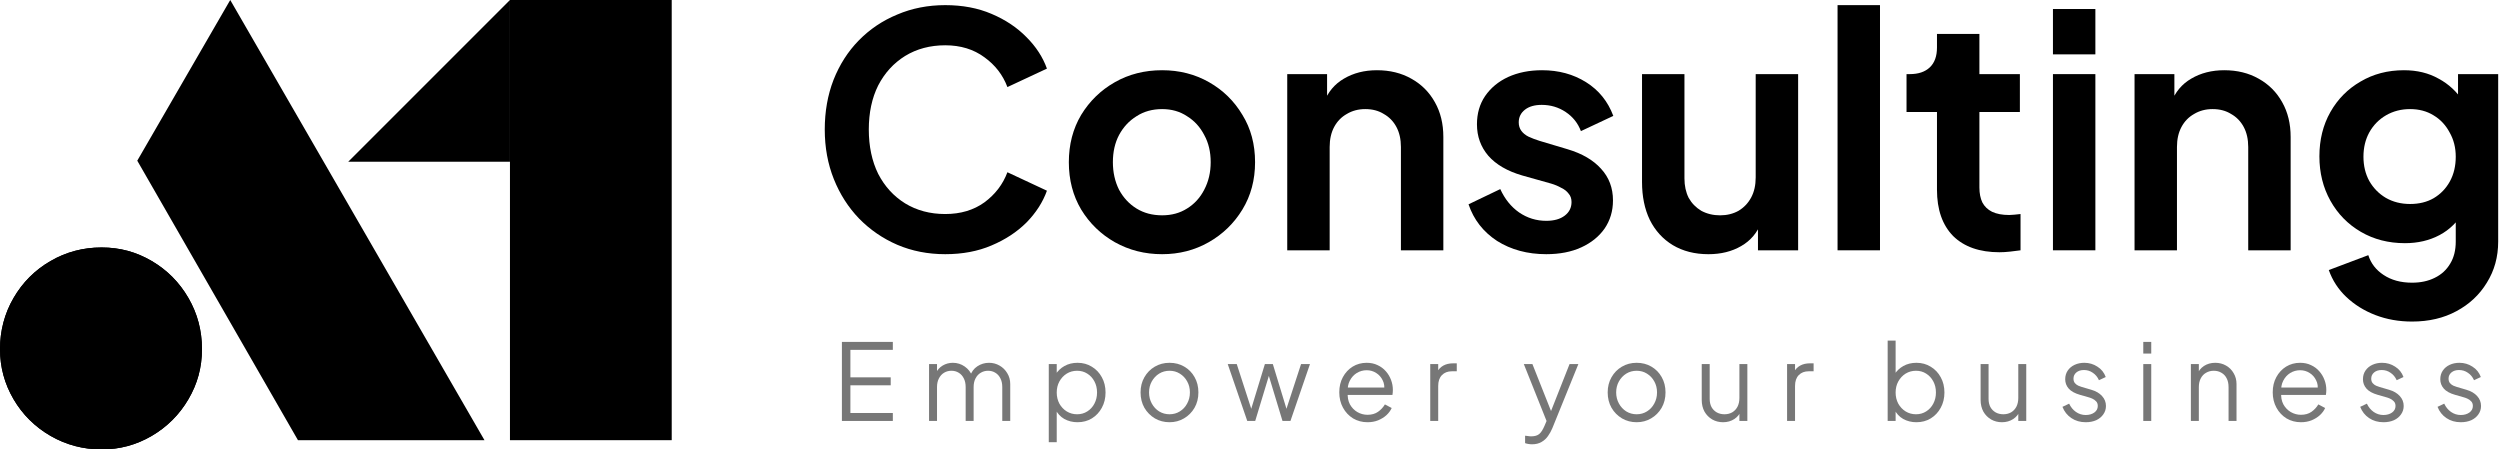 <svg width="267" height="48" viewBox="0 0 267 48" fill="none" xmlns="http://www.w3.org/2000/svg">
<path d="M5.393 46.551C3.73 45.587 2.413 44.283 1.449 42.639C0.485 40.994 0 39.211 0 37.277C0 35.343 0.479 33.485 1.449 31.822C2.413 30.158 3.73 28.842 5.393 27.878C7.056 26.914 8.877 26.429 10.849 26.429C12.821 26.429 14.566 26.914 16.21 27.878C17.854 28.842 19.158 30.158 20.122 31.822C21.086 33.485 21.571 35.305 21.571 37.277C21.571 39.249 21.086 40.994 20.122 42.639C19.158 44.283 17.854 45.587 16.21 46.551C14.566 47.515 12.783 48 10.849 48C8.915 48 7.056 47.515 5.393 46.551ZM14.66 17.161L24.589 0L51.742 47.011H31.822L14.66 17.161Z" fill="black"/>
<path d="M71.739 0H54.464V47.011H71.739V0Z" fill="black"/>
<path d="M54.464 17.275H37.189L54.464 0V17.275Z" fill="black"/>
<path d="M1.449 42.639C2.413 44.283 3.73 45.587 5.393 46.551C7.056 47.515 8.915 48 10.849 48C12.783 48 14.566 47.515 16.21 46.551C17.854 45.587 19.158 44.283 20.122 42.639C21.086 40.994 21.571 39.249 21.571 37.277C21.571 35.306 21.086 33.485 20.122 31.822C19.158 30.158 17.854 28.842 16.21 27.878C14.566 26.914 12.821 26.429 10.849 26.429C8.877 26.429 7.056 26.914 5.393 27.878C3.73 28.842 2.413 30.158 1.449 31.822C0.479 33.485 0 35.343 0 37.277C0 39.212 0.485 40.994 1.449 42.639Z" fill="black"/>
<path d="M257.605 34.342C256.198 34.342 254.895 34.111 253.696 33.65C252.497 33.189 251.46 32.543 250.583 31.713C249.73 30.906 249.108 29.949 248.715 28.842L252.935 27.251C253.212 28.127 253.754 28.83 254.561 29.361C255.391 29.914 256.406 30.191 257.605 30.191C258.527 30.191 259.334 30.018 260.026 29.672C260.741 29.326 261.294 28.819 261.686 28.15C262.078 27.505 262.274 26.721 262.274 25.798V21.509L263.139 22.547C262.493 23.677 261.629 24.53 260.545 25.106C259.461 25.683 258.228 25.971 256.844 25.971C255.091 25.971 253.523 25.567 252.14 24.761C250.756 23.953 249.672 22.846 248.888 21.44C248.104 20.033 247.712 18.454 247.712 16.701C247.712 14.926 248.104 13.346 248.888 11.963C249.672 10.579 250.745 9.495 252.105 8.711C253.466 7.904 255.011 7.5 256.74 7.5C258.147 7.5 259.38 7.8 260.441 8.4C261.525 8.976 262.424 9.818 263.139 10.925L262.517 12.066V7.916H266.806V25.798C266.806 27.435 266.402 28.9 265.595 30.191C264.811 31.482 263.727 32.497 262.344 33.235C260.983 33.973 259.404 34.342 257.605 34.342ZM257.397 21.786C258.366 21.786 259.208 21.578 259.922 21.163C260.66 20.725 261.237 20.125 261.652 19.365C262.067 18.604 262.274 17.727 262.274 16.736C262.274 15.767 262.055 14.903 261.617 14.142C261.202 13.358 260.626 12.746 259.888 12.308C259.173 11.87 258.343 11.651 257.397 11.651C256.452 11.651 255.599 11.87 254.838 12.308C254.077 12.746 253.477 13.358 253.039 14.142C252.624 14.903 252.417 15.767 252.417 16.736C252.417 17.704 252.624 18.569 253.039 19.33C253.477 20.091 254.065 20.691 254.803 21.129C255.564 21.567 256.429 21.786 257.397 21.786Z" fill="black"/>
<path d="M227.969 26.732V7.916H232.224V11.617L231.878 10.959C232.316 9.829 233.031 8.976 234.022 8.4C235.037 7.8 236.213 7.5 237.55 7.5C238.934 7.5 240.156 7.8 241.217 8.4C242.301 8.999 243.142 9.841 243.742 10.925C244.341 11.986 244.641 13.219 244.641 14.626V26.732H240.11V15.698C240.11 14.868 239.949 14.153 239.626 13.554C239.303 12.954 238.853 12.493 238.277 12.17C237.723 11.824 237.066 11.651 236.305 11.651C235.567 11.651 234.91 11.824 234.334 12.17C233.757 12.493 233.307 12.954 232.985 13.554C232.662 14.153 232.5 14.868 232.5 15.698V26.732H227.969Z" fill="black"/>
<path d="M219.255 26.732V7.916H223.786V26.732H219.255ZM219.255 5.806V0.963H223.786V5.806H219.255Z" fill="black"/>
<path d="M213.544 26.94C211.423 26.94 209.774 26.363 208.598 25.211C207.445 24.035 206.869 22.386 206.869 20.264V11.963H203.617V7.916H203.963C204.885 7.916 205.6 7.674 206.108 7.19C206.615 6.705 206.869 6.002 206.869 5.08V3.627H211.4V7.916H215.723V11.963H211.4V20.022C211.4 20.645 211.504 21.175 211.711 21.613C211.942 22.051 212.288 22.386 212.749 22.616C213.233 22.847 213.844 22.962 214.582 22.962C214.743 22.962 214.928 22.951 215.135 22.928C215.366 22.905 215.585 22.882 215.793 22.858V26.733C215.47 26.779 215.101 26.825 214.686 26.871C214.271 26.917 213.89 26.94 213.544 26.94Z" fill="black"/>
<path d="M196.251 26.732V0.548H200.783V26.732H196.251Z" fill="black"/>
<path d="M182.458 27.148C181.006 27.148 179.737 26.825 178.654 26.179C177.593 25.533 176.774 24.634 176.198 23.481C175.644 22.328 175.368 20.979 175.368 19.434V7.916H179.899V19.054C179.899 19.838 180.049 20.529 180.349 21.129C180.671 21.706 181.121 22.167 181.697 22.513C182.297 22.835 182.966 22.997 183.704 22.997C184.442 22.997 185.099 22.835 185.675 22.513C186.252 22.167 186.701 21.694 187.024 21.095C187.347 20.495 187.508 19.78 187.508 18.95V7.916H192.04V26.733H187.751V23.032L188.131 23.689C187.693 24.842 186.967 25.706 185.952 26.283C184.96 26.859 183.796 27.148 182.458 27.148Z" fill="black"/>
<path d="M165.141 27.147C163.135 27.147 161.382 26.674 159.883 25.729C158.407 24.761 157.393 23.458 156.839 21.82L160.229 20.195C160.713 21.255 161.382 22.086 162.235 22.685C163.112 23.285 164.08 23.584 165.141 23.584C165.971 23.584 166.628 23.4 167.112 23.031C167.597 22.662 167.839 22.178 167.839 21.578C167.839 21.209 167.735 20.91 167.527 20.679C167.343 20.425 167.078 20.218 166.732 20.056C166.409 19.872 166.052 19.722 165.66 19.607L162.581 18.742C160.99 18.281 159.779 17.578 158.949 16.632C158.142 15.687 157.739 14.568 157.739 13.277C157.739 12.124 158.027 11.121 158.603 10.268C159.203 9.391 160.022 8.711 161.059 8.227C162.12 7.743 163.331 7.5 164.691 7.5C166.467 7.5 168.035 7.927 169.395 8.78C170.756 9.633 171.724 10.833 172.301 12.378L168.842 14.003C168.519 13.15 167.977 12.47 167.216 11.963C166.455 11.455 165.602 11.201 164.656 11.201C163.896 11.201 163.296 11.374 162.858 11.72C162.42 12.066 162.201 12.516 162.201 13.069C162.201 13.415 162.293 13.715 162.477 13.969C162.662 14.222 162.916 14.43 163.238 14.591C163.584 14.753 163.976 14.903 164.414 15.041L167.424 15.94C168.969 16.401 170.156 17.093 170.986 18.016C171.839 18.938 172.266 20.068 172.266 21.405C172.266 22.535 171.966 23.538 171.367 24.415C170.767 25.268 169.937 25.936 168.876 26.421C167.816 26.905 166.57 27.147 165.141 27.147Z" fill="black"/>
<path d="M137.477 26.732V7.916H141.732V11.617L141.386 10.959C141.824 9.829 142.539 8.976 143.53 8.4C144.545 7.8 145.721 7.5 147.058 7.5C148.442 7.5 149.664 7.8 150.725 8.4C151.808 8.999 152.65 9.841 153.25 10.925C153.849 11.986 154.149 13.219 154.149 14.626V26.732H149.618V15.698C149.618 14.868 149.456 14.153 149.134 13.554C148.811 12.954 148.361 12.493 147.785 12.17C147.231 11.824 146.574 11.651 145.813 11.651C145.075 11.651 144.418 11.824 143.841 12.17C143.265 12.493 142.815 12.954 142.492 13.554C142.17 14.153 142.008 14.868 142.008 15.698V26.732H137.477Z" fill="black"/>
<path d="M124.114 27.147C122.269 27.147 120.586 26.721 119.064 25.867C117.565 25.014 116.366 23.85 115.467 22.374C114.59 20.898 114.152 19.215 114.152 17.324C114.152 15.433 114.59 13.75 115.467 12.274C116.366 10.798 117.565 9.633 119.064 8.78C120.563 7.927 122.246 7.5 124.114 7.5C125.959 7.5 127.631 7.927 129.129 8.78C130.628 9.633 131.816 10.798 132.692 12.274C133.591 13.726 134.041 15.41 134.041 17.324C134.041 19.215 133.591 20.898 132.692 22.374C131.793 23.85 130.594 25.014 129.095 25.867C127.596 26.721 125.936 27.147 124.114 27.147ZM124.114 22.996C125.129 22.996 126.016 22.754 126.777 22.27C127.561 21.786 128.172 21.117 128.611 20.264C129.072 19.388 129.302 18.408 129.302 17.324C129.302 16.217 129.072 15.248 128.611 14.418C128.172 13.565 127.561 12.896 126.777 12.412C126.016 11.905 125.129 11.651 124.114 11.651C123.076 11.651 122.165 11.905 121.381 12.412C120.597 12.896 119.975 13.565 119.514 14.418C119.076 15.248 118.856 16.217 118.856 17.324C118.856 18.408 119.076 19.388 119.514 20.264C119.975 21.117 120.597 21.786 121.381 22.27C122.165 22.754 123.076 22.996 124.114 22.996Z" fill="black"/>
<path d="M100.951 27.147C99.106 27.147 97.4 26.813 95.832 26.144C94.287 25.476 92.927 24.542 91.75 23.343C90.597 22.143 89.698 20.737 89.052 19.123C88.407 17.509 88.084 15.745 88.084 13.831C88.084 11.917 88.395 10.153 89.018 8.538C89.664 6.901 90.563 5.495 91.716 4.319C92.892 3.119 94.264 2.197 95.832 1.551C97.4 0.883 99.106 0.548 100.951 0.548C102.796 0.548 104.445 0.86 105.897 1.482C107.373 2.105 108.618 2.935 109.633 3.973C110.648 4.987 111.374 6.106 111.812 7.328L107.592 9.299C107.108 8.008 106.289 6.947 105.136 6.117C103.983 5.264 102.588 4.837 100.951 4.837C99.337 4.837 97.907 5.218 96.662 5.979C95.44 6.74 94.483 7.789 93.791 9.126C93.123 10.464 92.788 12.032 92.788 13.831C92.788 15.629 93.123 17.209 93.791 18.569C94.483 19.907 95.44 20.956 96.662 21.717C97.907 22.478 99.337 22.858 100.951 22.858C102.588 22.858 103.983 22.443 105.136 21.613C106.289 20.76 107.108 19.688 107.592 18.396L111.812 20.368C111.374 21.59 110.648 22.72 109.633 23.758C108.618 24.772 107.373 25.591 105.897 26.213C104.445 26.836 102.796 27.147 100.951 27.147Z" fill="black"/>
<path d="M262.81 45.094C262.228 45.094 261.718 44.946 261.28 44.652C260.841 44.357 260.524 43.956 260.328 43.45L261.042 43.11C261.215 43.48 261.457 43.775 261.767 43.994C262.084 44.213 262.432 44.323 262.81 44.323C263.172 44.323 263.478 44.236 263.728 44.062C263.977 43.881 264.102 43.647 264.102 43.36C264.102 43.148 264.041 42.982 263.92 42.861C263.799 42.733 263.66 42.634 263.501 42.566C263.342 42.498 263.202 42.449 263.082 42.419L262.209 42.17C261.65 42.011 261.246 41.788 260.996 41.501C260.747 41.214 260.622 40.882 260.622 40.504C260.622 40.149 260.713 39.839 260.894 39.574C261.076 39.31 261.321 39.106 261.631 38.962C261.941 38.819 262.285 38.747 262.662 38.747C263.176 38.747 263.641 38.883 264.056 39.155C264.479 39.419 264.778 39.79 264.952 40.266L264.226 40.606C264.075 40.266 263.856 40.001 263.569 39.812C263.289 39.616 262.976 39.518 262.628 39.518C262.288 39.518 262.016 39.605 261.812 39.778C261.608 39.952 261.506 40.171 261.506 40.436C261.506 40.64 261.559 40.802 261.665 40.923C261.771 41.044 261.892 41.135 262.028 41.195C262.171 41.255 262.296 41.301 262.402 41.331L263.41 41.626C263.901 41.769 264.283 41.992 264.555 42.294C264.834 42.597 264.974 42.952 264.974 43.36C264.974 43.692 264.88 43.99 264.691 44.255C264.51 44.519 264.256 44.727 263.932 44.878C263.607 45.022 263.233 45.094 262.81 45.094Z" fill="#777777"/>
<path d="M254.55 45.094C253.968 45.094 253.458 44.946 253.02 44.652C252.582 44.357 252.264 43.956 252.068 43.45L252.782 43.11C252.956 43.48 253.197 43.775 253.507 43.994C253.825 44.213 254.172 44.323 254.55 44.323C254.912 44.323 255.218 44.236 255.468 44.062C255.717 43.881 255.842 43.647 255.842 43.36C255.842 43.148 255.781 42.982 255.66 42.861C255.54 42.733 255.4 42.634 255.241 42.566C255.082 42.498 254.943 42.449 254.822 42.419L253.949 42.17C253.39 42.011 252.986 41.788 252.737 41.501C252.487 41.214 252.363 40.882 252.363 40.504C252.363 40.149 252.453 39.839 252.635 39.574C252.816 39.31 253.061 39.106 253.371 38.962C253.681 38.819 254.025 38.747 254.403 38.747C254.916 38.747 255.381 38.883 255.796 39.155C256.22 39.419 256.518 39.79 256.692 40.266L255.966 40.606C255.815 40.266 255.596 40.001 255.309 39.812C255.03 39.616 254.716 39.518 254.369 39.518C254.029 39.518 253.757 39.605 253.553 39.778C253.349 39.952 253.247 40.171 253.247 40.436C253.247 40.64 253.299 40.802 253.405 40.923C253.511 41.044 253.632 41.135 253.768 41.195C253.911 41.255 254.036 41.301 254.142 41.331L255.15 41.626C255.642 41.769 256.023 41.992 256.295 42.294C256.575 42.597 256.714 42.952 256.714 43.36C256.714 43.692 256.62 43.99 256.431 44.255C256.25 44.519 255.997 44.727 255.672 44.878C255.347 45.022 254.973 45.094 254.55 45.094Z" fill="#777777"/>
<path d="M245.742 45.094C245.175 45.094 244.661 44.958 244.2 44.686C243.747 44.406 243.388 44.025 243.124 43.541C242.859 43.057 242.727 42.51 242.727 41.898C242.727 41.286 242.855 40.745 243.112 40.277C243.369 39.801 243.717 39.427 244.155 39.155C244.601 38.883 245.099 38.747 245.651 38.747C246.089 38.747 246.478 38.83 246.818 38.996C247.166 39.155 247.461 39.374 247.702 39.654C247.944 39.926 248.129 40.236 248.258 40.583C248.386 40.923 248.45 41.274 248.45 41.637C248.45 41.713 248.447 41.8 248.439 41.898C248.431 41.988 248.42 42.083 248.405 42.181H243.271V41.388H247.918L247.51 41.728C247.578 41.312 247.529 40.942 247.362 40.617C247.204 40.285 246.973 40.024 246.671 39.835C246.369 39.639 246.029 39.54 245.651 39.54C245.273 39.54 244.922 39.639 244.597 39.835C244.28 40.032 244.03 40.307 243.849 40.662C243.668 41.01 243.596 41.425 243.634 41.909C243.596 42.393 243.671 42.816 243.86 43.178C244.057 43.533 244.321 43.809 244.654 44.006C244.994 44.202 245.356 44.3 245.742 44.3C246.187 44.3 246.561 44.194 246.864 43.983C247.166 43.771 247.411 43.507 247.6 43.19L248.326 43.575C248.205 43.847 248.02 44.1 247.77 44.334C247.521 44.561 247.223 44.746 246.875 44.89C246.535 45.026 246.157 45.094 245.742 45.094Z" fill="#777777"/>
<path d="M233.986 44.958V38.883H234.836V40.062L234.644 40.016C234.795 39.623 235.04 39.314 235.38 39.087C235.728 38.86 236.128 38.747 236.582 38.747C237.012 38.747 237.398 38.845 237.738 39.042C238.085 39.238 238.357 39.51 238.554 39.858C238.758 40.198 238.86 40.583 238.86 41.014V44.958H238.01V41.342C238.01 40.972 237.942 40.659 237.806 40.402C237.677 40.145 237.492 39.948 237.25 39.812C237.016 39.669 236.744 39.597 236.434 39.597C236.125 39.597 235.849 39.669 235.607 39.812C235.365 39.948 235.176 40.149 235.04 40.413C234.904 40.67 234.836 40.98 234.836 41.342V44.958H233.986Z" fill="#777777"/>
<path d="M228.903 44.958V38.883H229.753V44.958H228.903ZM228.903 37.761V36.515H229.753V37.761H228.903Z" fill="#777777"/>
<path d="M222.751 45.094C222.17 45.094 221.66 44.946 221.222 44.652C220.783 44.357 220.466 43.956 220.27 43.45L220.984 43.11C221.157 43.48 221.399 43.775 221.709 43.994C222.026 44.213 222.374 44.323 222.751 44.323C223.114 44.323 223.42 44.236 223.669 44.062C223.919 43.881 224.043 43.647 224.043 43.36C224.043 43.148 223.983 42.982 223.862 42.861C223.741 42.733 223.601 42.634 223.443 42.566C223.284 42.498 223.144 42.449 223.023 42.419L222.151 42.17C221.592 42.011 221.188 41.788 220.938 41.501C220.689 41.214 220.564 40.882 220.564 40.504C220.564 40.149 220.655 39.839 220.836 39.574C221.018 39.31 221.263 39.106 221.573 38.962C221.883 38.819 222.226 38.747 222.604 38.747C223.118 38.747 223.583 38.883 223.998 39.155C224.421 39.419 224.72 39.79 224.893 40.266L224.168 40.606C224.017 40.266 223.798 40.001 223.511 39.812C223.231 39.616 222.918 39.518 222.57 39.518C222.23 39.518 221.958 39.605 221.754 39.778C221.55 39.952 221.448 40.171 221.448 40.436C221.448 40.64 221.501 40.802 221.607 40.923C221.713 41.044 221.834 41.135 221.97 41.195C222.113 41.255 222.238 41.301 222.344 41.331L223.352 41.626C223.843 41.769 224.225 41.992 224.497 42.294C224.776 42.597 224.916 42.952 224.916 43.36C224.916 43.692 224.822 43.99 224.633 44.255C224.451 44.519 224.198 44.727 223.873 44.878C223.549 45.022 223.175 45.094 222.751 45.094Z" fill="#777777"/>
<path d="M213.807 45.094C213.384 45.094 212.999 44.996 212.651 44.799C212.304 44.595 212.028 44.316 211.824 43.961C211.628 43.598 211.529 43.182 211.529 42.714V38.883H212.379V42.612C212.379 42.937 212.444 43.224 212.572 43.473C212.708 43.715 212.893 43.904 213.127 44.04C213.369 44.176 213.645 44.244 213.955 44.244C214.264 44.244 214.54 44.176 214.782 44.04C215.024 43.896 215.213 43.696 215.349 43.439C215.485 43.175 215.553 42.861 215.553 42.499V38.883H216.403V44.958H215.553V43.779L215.745 43.825C215.602 44.217 215.356 44.527 215.009 44.754C214.661 44.98 214.261 45.094 213.807 45.094Z" fill="#777777"/>
<path d="M204.673 45.094C204.152 45.094 203.679 44.977 203.256 44.742C202.841 44.501 202.527 44.16 202.316 43.722L202.452 43.598V44.958H201.602V36.378H202.452V40.243L202.316 40.005C202.557 39.62 202.878 39.314 203.279 39.087C203.687 38.86 204.152 38.747 204.673 38.747C205.247 38.747 205.757 38.887 206.203 39.166C206.656 39.438 207.011 39.812 207.268 40.288C207.533 40.764 207.665 41.308 207.665 41.92C207.665 42.525 207.533 43.069 207.268 43.552C207.011 44.028 206.656 44.406 206.203 44.686C205.757 44.958 205.247 45.094 204.673 45.094ZM204.628 44.244C205.036 44.244 205.398 44.142 205.715 43.938C206.04 43.734 206.293 43.458 206.475 43.11C206.664 42.755 206.758 42.358 206.758 41.92C206.758 41.475 206.664 41.078 206.475 40.73C206.293 40.383 206.04 40.107 205.715 39.903C205.398 39.699 205.036 39.597 204.628 39.597C204.22 39.597 203.849 39.699 203.517 39.903C203.192 40.107 202.931 40.387 202.735 40.742C202.546 41.089 202.452 41.482 202.452 41.92C202.452 42.358 202.546 42.755 202.735 43.11C202.931 43.458 203.192 43.734 203.517 43.938C203.849 44.142 204.22 44.244 204.628 44.244Z" fill="#777777"/>
<path d="M190.86 44.958V38.883H191.71V39.88L191.597 39.733C191.74 39.446 191.955 39.219 192.243 39.053C192.537 38.887 192.892 38.804 193.308 38.804H193.693V39.654H193.16C192.722 39.654 192.371 39.79 192.107 40.062C191.842 40.334 191.71 40.719 191.71 41.218V44.958H190.86Z" fill="#777777"/>
<path d="M184.023 45.094C183.6 45.094 183.215 44.996 182.867 44.799C182.52 44.595 182.244 44.316 182.04 43.961C181.843 43.598 181.745 43.182 181.745 42.714V38.883H182.595V42.612C182.595 42.937 182.659 43.224 182.788 43.473C182.924 43.715 183.109 43.904 183.343 44.04C183.585 44.176 183.861 44.244 184.17 44.244C184.48 44.244 184.756 44.176 184.998 44.04C185.24 43.896 185.428 43.696 185.564 43.439C185.7 43.175 185.768 42.861 185.768 42.499V38.883H186.618V44.958H185.768V43.779L185.961 43.825C185.817 44.217 185.572 44.527 185.224 44.754C184.877 44.98 184.476 45.094 184.023 45.094Z" fill="#777777"/>
<path d="M174.795 45.094C174.22 45.094 173.699 44.958 173.231 44.686C172.762 44.406 172.388 44.028 172.109 43.552C171.837 43.069 171.701 42.521 171.701 41.909C171.701 41.305 171.837 40.764 172.109 40.288C172.381 39.812 172.747 39.438 173.208 39.166C173.676 38.887 174.205 38.747 174.795 38.747C175.384 38.747 175.909 38.883 176.37 39.155C176.838 39.427 177.205 39.801 177.469 40.277C177.741 40.753 177.877 41.297 177.877 41.909C177.877 42.529 177.737 43.08 177.458 43.564C177.178 44.04 176.804 44.414 176.336 44.686C175.875 44.958 175.361 45.094 174.795 45.094ZM174.795 44.244C175.203 44.244 175.569 44.142 175.894 43.938C176.226 43.734 176.487 43.454 176.676 43.099C176.872 42.744 176.971 42.347 176.971 41.909C176.971 41.471 176.872 41.078 176.676 40.73C176.487 40.383 176.226 40.107 175.894 39.903C175.569 39.699 175.203 39.597 174.795 39.597C174.387 39.597 174.016 39.699 173.684 39.903C173.359 40.107 173.098 40.383 172.902 40.73C172.706 41.078 172.607 41.471 172.607 41.909C172.607 42.347 172.706 42.744 172.902 43.099C173.098 43.454 173.359 43.734 173.684 43.938C174.016 44.142 174.387 44.244 174.795 44.244Z" fill="#777777"/>
<path d="M163.616 47.451C163.495 47.451 163.371 47.44 163.242 47.417C163.121 47.402 163.001 47.372 162.88 47.327V46.533C162.955 46.541 163.05 46.552 163.163 46.567C163.284 46.59 163.405 46.601 163.526 46.601C163.896 46.601 164.179 46.522 164.376 46.363C164.572 46.212 164.765 45.917 164.954 45.479L165.339 44.572L165.316 45.321L162.744 38.883H163.662L165.77 44.199H165.532L167.628 38.883H168.569L165.792 45.728C165.671 46.023 165.516 46.303 165.328 46.567C165.146 46.832 164.916 47.043 164.636 47.202C164.357 47.368 164.017 47.451 163.616 47.451Z" fill="#777777"/>
<path d="M152.75 44.958V38.883H153.6V39.88L153.487 39.733C153.63 39.446 153.846 39.219 154.133 39.053C154.427 38.887 154.782 38.804 155.198 38.804H155.583V39.654H155.051C154.612 39.654 154.261 39.79 153.997 40.062C153.732 40.334 153.6 40.719 153.6 41.218V44.958H152.75Z" fill="#777777"/>
<path d="M146.049 45.094C145.483 45.094 144.969 44.958 144.508 44.686C144.055 44.406 143.696 44.025 143.431 43.541C143.167 43.057 143.035 42.51 143.035 41.898C143.035 41.286 143.163 40.745 143.42 40.277C143.677 39.801 144.024 39.427 144.463 39.155C144.908 38.883 145.407 38.747 145.959 38.747C146.397 38.747 146.786 38.83 147.126 38.996C147.473 39.155 147.768 39.374 148.01 39.654C148.252 39.926 148.437 40.236 148.565 40.583C148.694 40.923 148.758 41.274 148.758 41.637C148.758 41.713 148.754 41.8 148.747 41.898C148.739 41.988 148.728 42.083 148.713 42.181H143.579V41.388H148.225L147.817 41.728C147.885 41.312 147.836 40.942 147.67 40.617C147.511 40.285 147.281 40.024 146.979 39.835C146.676 39.639 146.336 39.54 145.959 39.54C145.581 39.54 145.23 39.639 144.905 39.835C144.587 40.032 144.338 40.307 144.157 40.662C143.975 41.01 143.904 41.425 143.941 41.909C143.904 42.393 143.979 42.816 144.168 43.178C144.364 43.533 144.629 43.809 144.961 44.006C145.301 44.202 145.664 44.3 146.049 44.3C146.495 44.3 146.869 44.194 147.171 43.983C147.473 43.771 147.719 43.507 147.908 43.19L148.633 43.575C148.512 43.847 148.327 44.1 148.078 44.334C147.829 44.561 147.53 44.746 147.183 44.89C146.843 45.026 146.465 45.094 146.049 45.094Z" fill="#777777"/>
<path d="M133.207 44.958L131.122 38.883H132.085L133.808 44.199H133.468L135.089 38.883H135.939L137.559 44.199H137.219L138.953 38.883H139.905L137.82 44.958H136.97L135.395 39.756H135.633L134.057 44.958H133.207Z" fill="#777777"/>
<path d="M124.906 45.094C124.332 45.094 123.81 44.958 123.342 44.686C122.874 44.406 122.5 44.028 122.22 43.552C121.948 43.069 121.812 42.521 121.812 41.909C121.812 41.305 121.948 40.764 122.22 40.288C122.492 39.812 122.858 39.438 123.319 39.166C123.788 38.887 124.317 38.747 124.906 38.747C125.495 38.747 126.02 38.883 126.481 39.155C126.95 39.427 127.316 39.801 127.581 40.277C127.853 40.753 127.989 41.297 127.989 41.909C127.989 42.529 127.849 43.08 127.569 43.564C127.29 44.04 126.916 44.414 126.447 44.686C125.986 44.958 125.473 45.094 124.906 45.094ZM124.906 44.244C125.314 44.244 125.68 44.142 126.005 43.938C126.338 43.734 126.598 43.454 126.787 43.099C126.984 42.744 127.082 42.347 127.082 41.909C127.082 41.471 126.984 41.078 126.787 40.73C126.598 40.383 126.338 40.107 126.005 39.903C125.68 39.699 125.314 39.597 124.906 39.597C124.498 39.597 124.128 39.699 123.795 39.903C123.47 40.107 123.21 40.383 123.013 40.73C122.817 41.078 122.719 41.471 122.719 41.909C122.719 42.347 122.817 42.744 123.013 43.099C123.21 43.454 123.47 43.734 123.795 43.938C124.128 44.142 124.498 44.244 124.906 44.244Z" fill="#777777"/>
<path d="M112.009 47.224V38.883H112.859V40.243L112.723 40.005C112.965 39.62 113.286 39.314 113.686 39.087C114.094 38.86 114.559 38.747 115.08 38.747C115.654 38.747 116.164 38.887 116.61 39.166C117.063 39.438 117.418 39.812 117.675 40.288C117.94 40.764 118.072 41.308 118.072 41.92C118.072 42.525 117.94 43.069 117.675 43.552C117.418 44.028 117.063 44.406 116.61 44.686C116.164 44.958 115.654 45.094 115.08 45.094C114.559 45.094 114.087 44.977 113.663 44.742C113.248 44.501 112.934 44.16 112.723 43.722L112.859 43.598V47.224H112.009ZM115.035 44.244C115.443 44.244 115.805 44.142 116.123 43.938C116.448 43.734 116.701 43.458 116.882 43.11C117.071 42.755 117.165 42.359 117.165 41.92C117.165 41.475 117.071 41.078 116.882 40.73C116.701 40.383 116.448 40.107 116.123 39.903C115.805 39.699 115.443 39.597 115.035 39.597C114.627 39.597 114.257 39.699 113.924 39.903C113.599 40.107 113.339 40.387 113.142 40.742C112.953 41.089 112.859 41.482 112.859 41.92C112.859 42.359 112.953 42.755 113.142 43.11C113.339 43.458 113.599 43.734 113.924 43.938C114.257 44.142 114.627 44.244 115.035 44.244Z" fill="#777777"/>
<path d="M99.223 44.958V38.883H100.073V40.039L99.937 39.869C100.103 39.514 100.349 39.238 100.674 39.042C101.006 38.845 101.369 38.747 101.762 38.747C102.23 38.747 102.653 38.879 103.031 39.144C103.409 39.408 103.677 39.752 103.836 40.175L103.598 40.186C103.749 39.718 104.01 39.363 104.38 39.121C104.757 38.872 105.173 38.747 105.626 38.747C106.034 38.747 106.408 38.845 106.748 39.042C107.096 39.238 107.372 39.51 107.576 39.858C107.787 40.198 107.893 40.583 107.893 41.014V44.958H107.043V41.342C107.043 40.972 106.975 40.659 106.839 40.402C106.711 40.145 106.533 39.948 106.306 39.812C106.08 39.669 105.819 39.597 105.524 39.597C105.237 39.597 104.977 39.669 104.742 39.812C104.508 39.948 104.323 40.149 104.187 40.413C104.051 40.67 103.983 40.98 103.983 41.342V44.958H103.133V41.342C103.133 40.972 103.065 40.659 102.929 40.402C102.801 40.145 102.623 39.948 102.396 39.812C102.17 39.669 101.909 39.597 101.614 39.597C101.32 39.597 101.055 39.669 100.821 39.812C100.594 39.948 100.413 40.149 100.277 40.413C100.141 40.67 100.073 40.98 100.073 41.342V44.958H99.223Z" fill="#777777"/>
<path d="M89.915 44.958V36.515H95.355V37.365H90.822V40.3H95.128V41.15H90.822V44.108H95.355V44.958H89.915Z" fill="#777777"/>
</svg>
